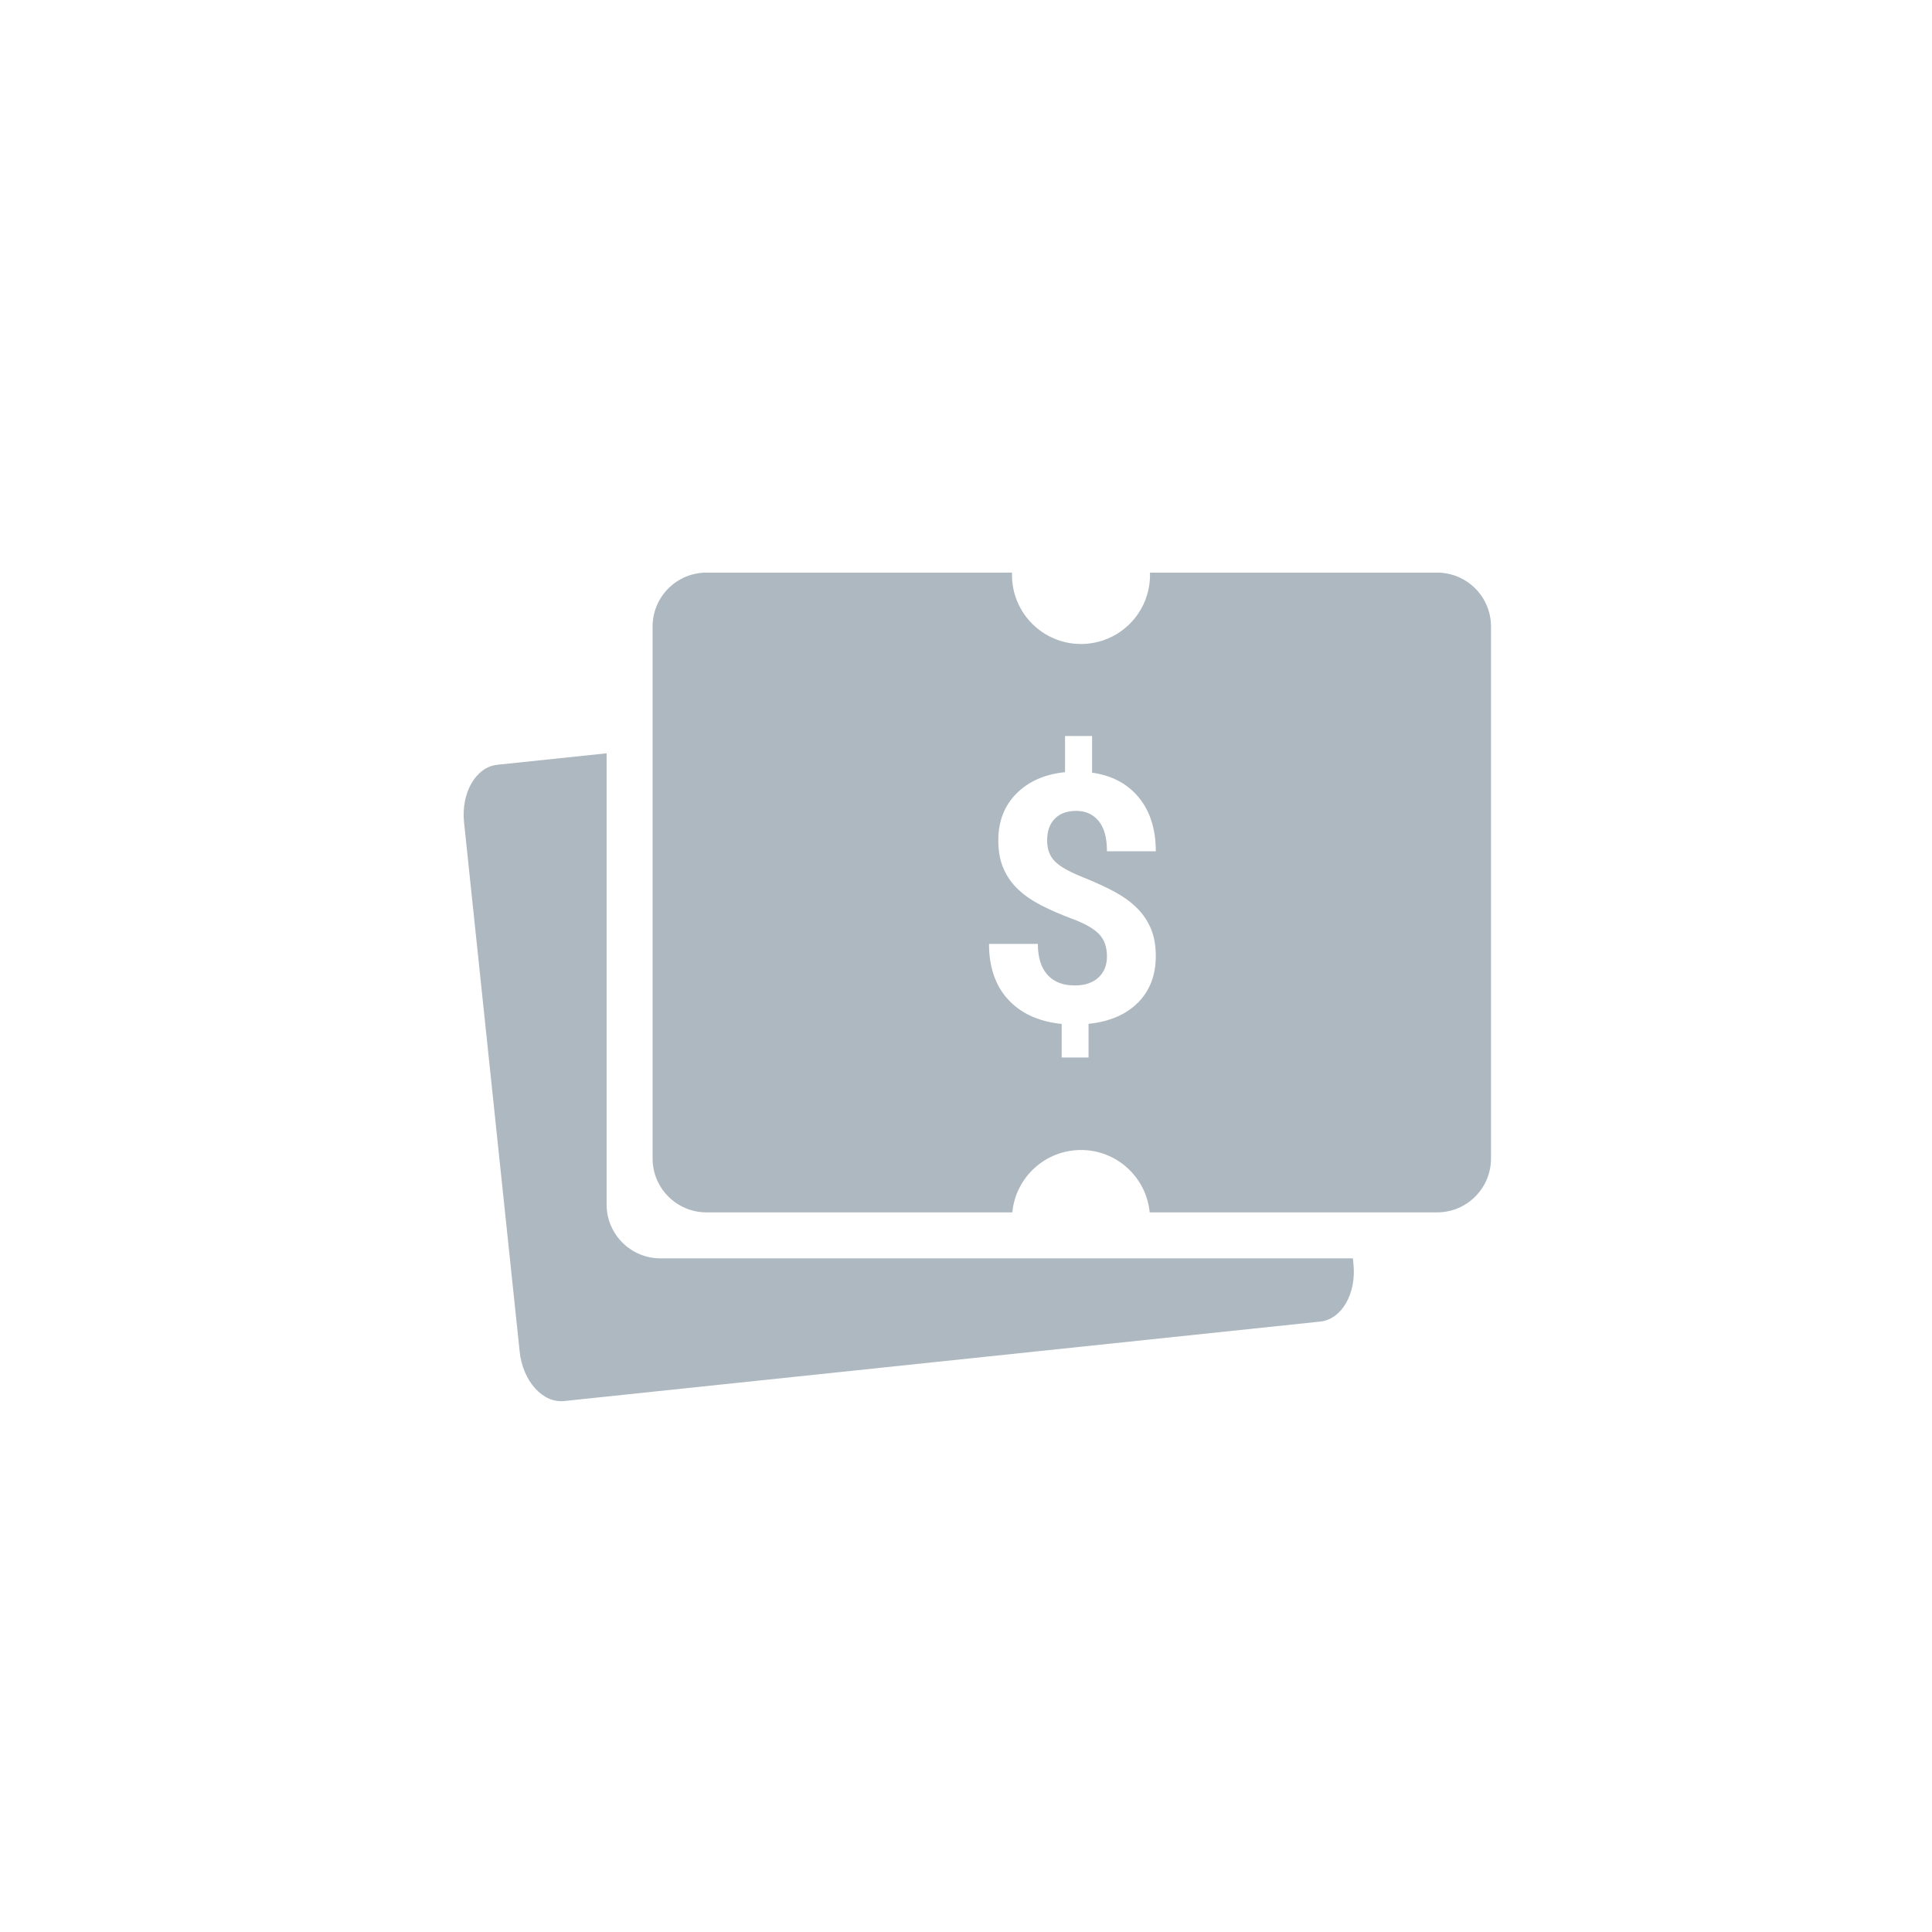 <svg width="46" height="46" viewBox="0 0 46 46" fill="#fff" xmlns="http://www.w3.org/2000/svg">
<path fill-rule="evenodd" clip-rule="evenodd" d="M14.443 17.936V28.678C14.443 29.387 15.018 29.961 15.726 29.961H32.212L32.225 30.093C32.299 30.798 31.946 31.412 31.435 31.466L13.431 33.358C12.921 33.412 12.447 32.884 12.373 32.18L11.049 19.582C10.975 18.878 11.329 18.263 11.839 18.209L14.443 17.936Z" fill="#ADB8C0"/>
<path fill-rule="evenodd" clip-rule="evenodd" d="M25.738 15.333C26.645 15.333 27.381 14.598 27.381 13.691C27.381 13.672 27.381 13.653 27.38 13.634H34.217C34.925 13.634 35.5 14.208 35.5 14.917V27.583C35.5 28.292 34.925 28.866 34.217 28.866H27.373C27.294 28.033 26.592 27.381 25.738 27.381C24.884 27.381 24.182 28.033 24.103 28.866H16.821C16.113 28.866 15.538 28.292 15.538 27.583V14.917C15.538 14.208 16.113 13.634 16.821 13.634H24.096C24.096 13.653 24.095 13.672 24.095 13.691C24.095 14.598 24.831 15.333 25.738 15.333ZM26.173 22.246C26.295 22.376 26.356 22.551 26.356 22.771C26.356 22.983 26.288 23.151 26.151 23.276C26.014 23.401 25.828 23.463 25.592 23.463C25.307 23.463 25.09 23.378 24.938 23.208C24.786 23.038 24.711 22.793 24.711 22.474H23.548C23.548 23.023 23.698 23.464 24 23.795C24.302 24.127 24.728 24.322 25.278 24.381V25.178H25.918V24.377C26.417 24.326 26.808 24.158 27.093 23.874C27.377 23.589 27.519 23.219 27.519 22.763C27.519 22.519 27.482 22.305 27.407 22.121C27.331 21.938 27.223 21.774 27.081 21.63C26.939 21.487 26.764 21.358 26.558 21.244C26.351 21.13 26.087 21.009 25.767 20.88C25.446 20.751 25.227 20.625 25.109 20.502C24.991 20.378 24.932 20.215 24.932 20.011C24.932 19.791 24.992 19.618 25.113 19.494C25.234 19.369 25.404 19.307 25.624 19.307C25.847 19.307 26.024 19.386 26.157 19.546C26.29 19.706 26.356 19.946 26.356 20.268H27.519C27.519 19.745 27.385 19.319 27.117 18.991C26.849 18.662 26.477 18.464 26.002 18.397V17.524H25.358V18.385C24.878 18.433 24.493 18.602 24.203 18.892C23.914 19.182 23.769 19.553 23.769 20.007C23.769 20.27 23.811 20.496 23.896 20.687C23.98 20.877 24.098 21.043 24.25 21.184C24.401 21.325 24.583 21.449 24.795 21.558C25.007 21.667 25.259 21.776 25.552 21.886C25.844 21.996 26.051 22.116 26.173 22.246Z" fill="#ADB8C0"/>
</svg>
